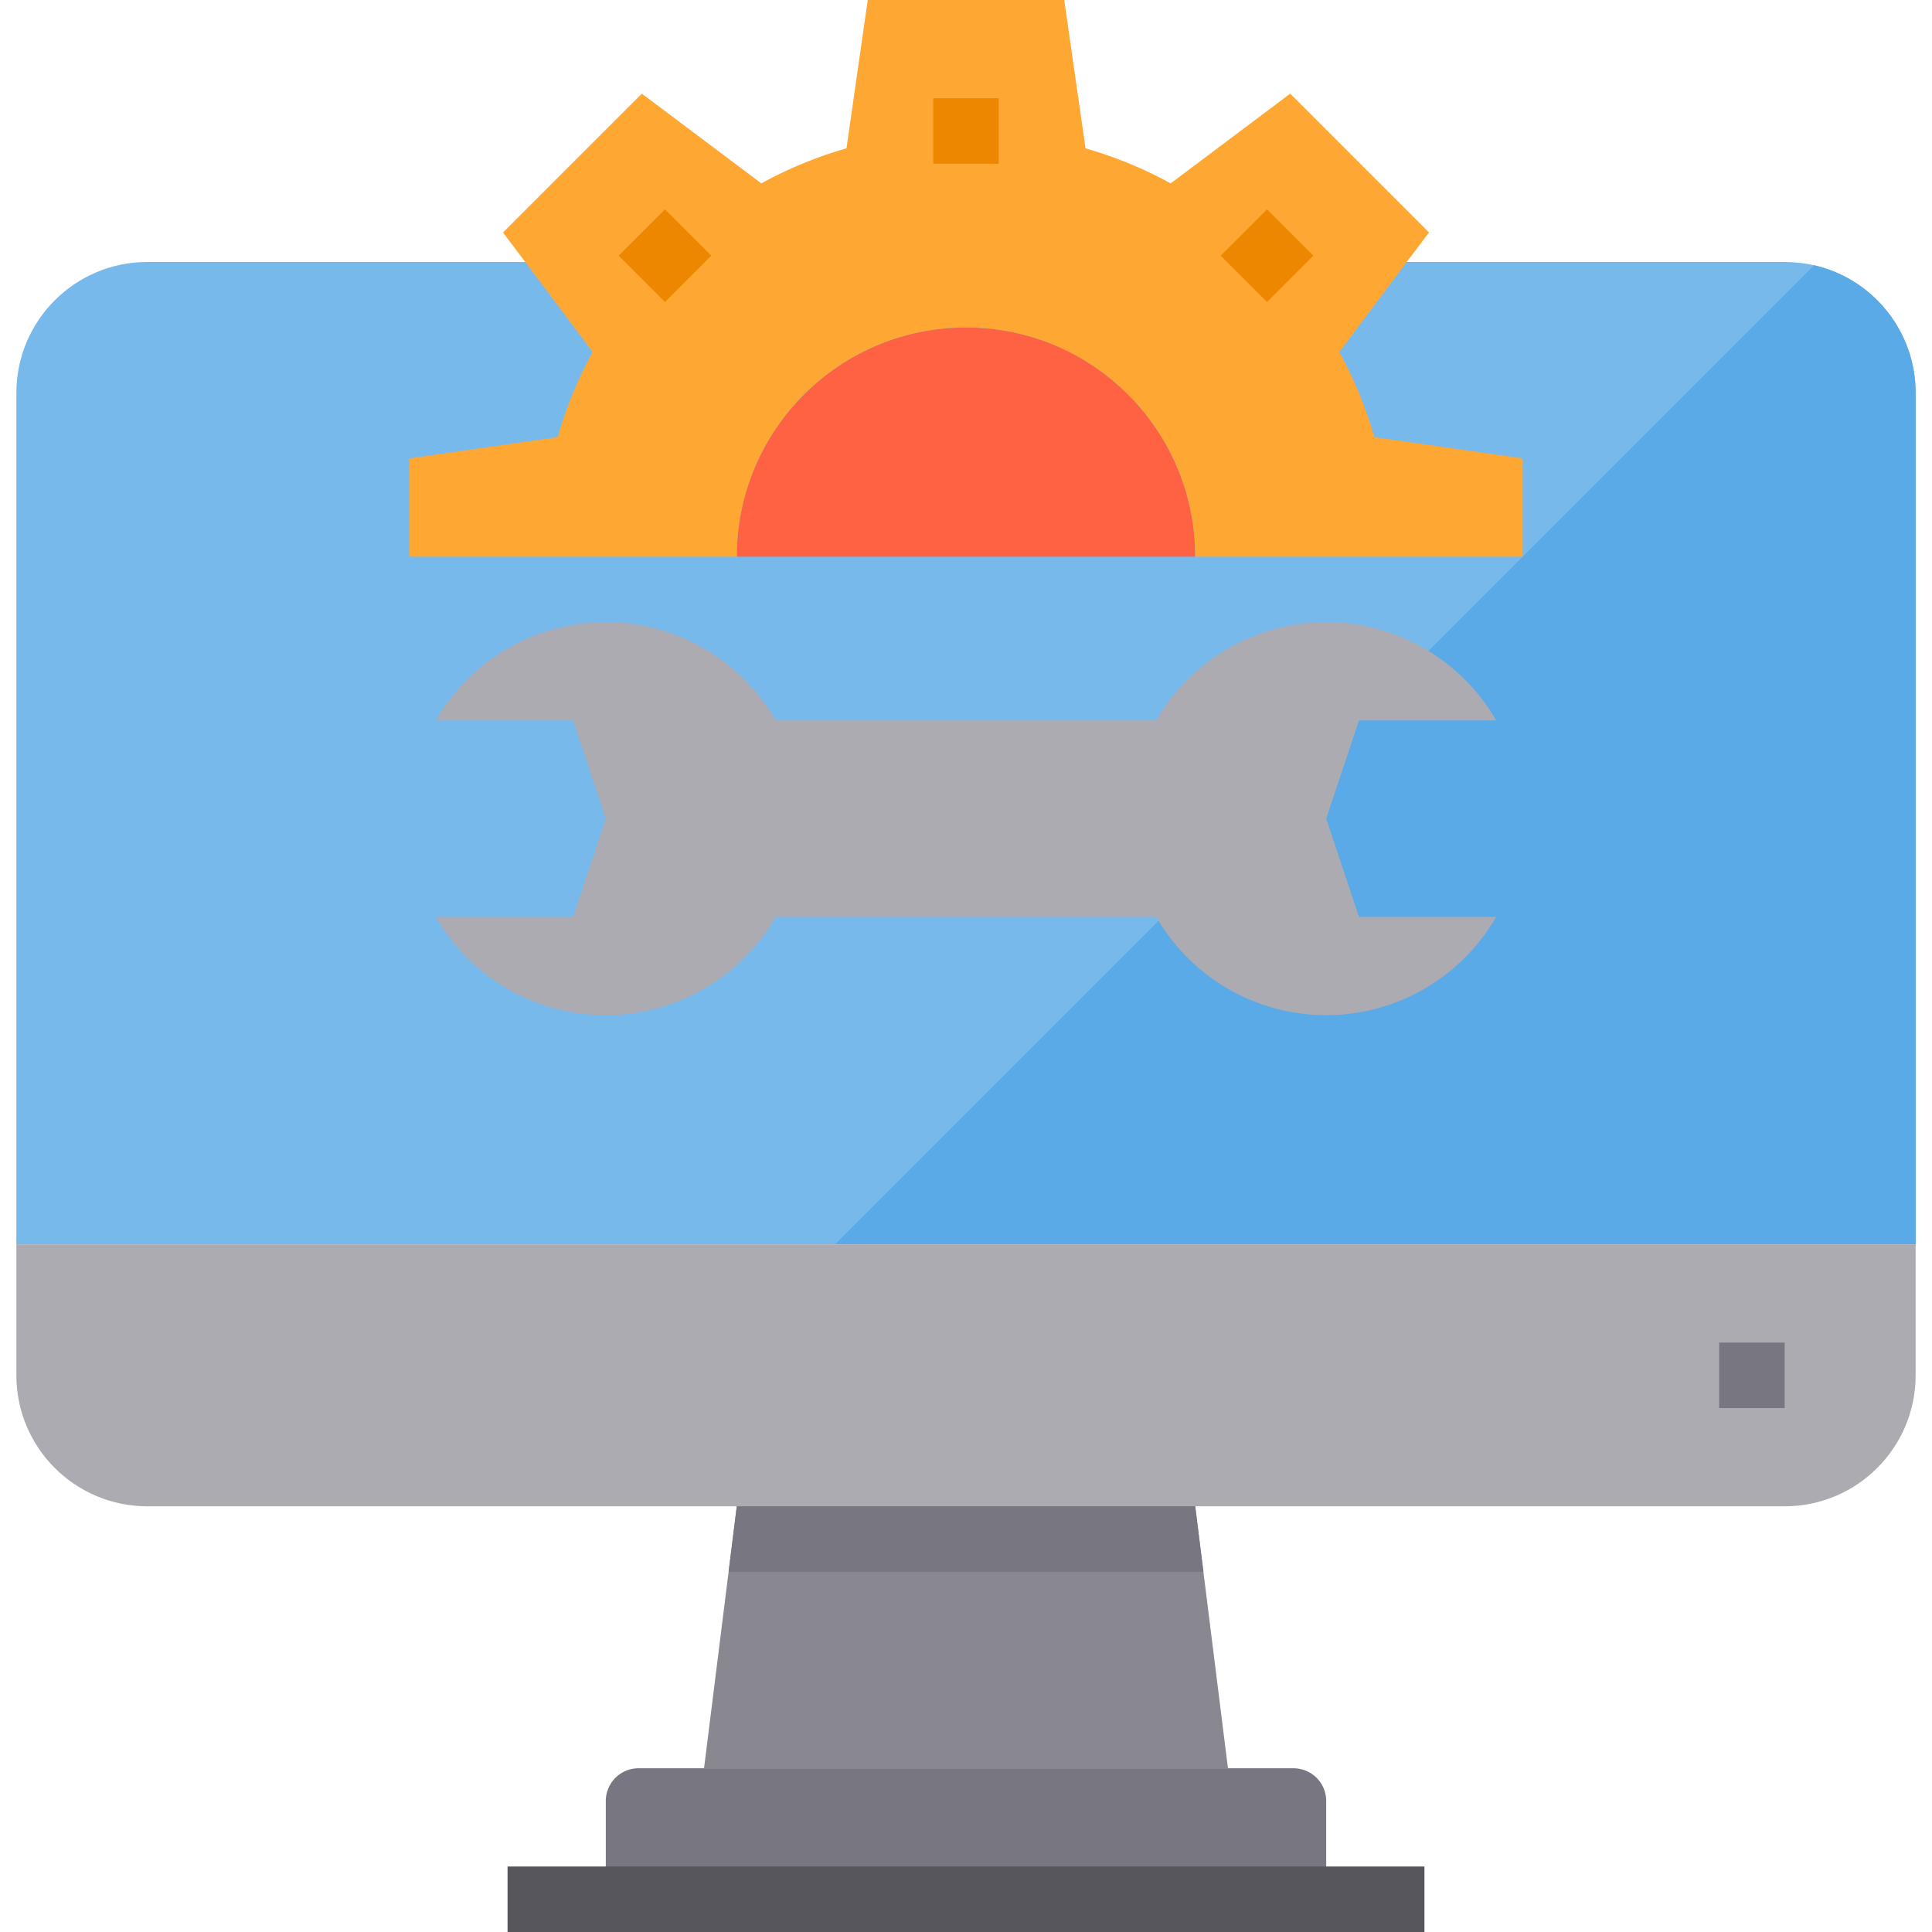 <svg height="472pt" viewBox="-4 0 472 472" width="472pt" xmlns="http://www.w3.org/2000/svg"><path d="M464 96v208H0V96c0-17.672 14.328-32 32-32h400c2.422.02 4.832.29 7.2.8 14.527 3.352 24.808 16.294 24.8 31.2zm0 0" fill="#78b9eb"/><path d="M464 96v208H200L439.2 64.8c14.527 3.352 24.808 16.294 24.8 31.2zm0 0" fill="#5aaae7"/><path d="M320 440v24H144v-24a8 8 0 018-8h160a8 8 0 018 8zm0 0" fill="#787680"/><path d="M296 432H168l8-64h112zm0 0" fill="#898890"/><path d="M464 304v32c0 17.672-14.328 32-32 32H32c-17.672 0-32-14.328-32-32v-32zm0 0" fill="#acabb1"/><path d="M290 384H174l2-16h112zm0 0" fill="#787680"/><path d="M361.52 176H328l-8 24 8 24h33.52a47.909 47.909 0 01-83.04 0h-92.96a47.909 47.909 0 01-83.04 0H136l8-24-8-24h-33.52a47.909 47.909 0 0183.04 0h92.96a47.909 47.909 0 0183.04 0zm0 0" fill="#acabb1"/><path d="M288 136H176c0-30.93 25.07-56 56-56s56 25.07 56 56zm0 0" fill="#ff6243"/><path d="M331.762 106.8a100.924 100.924 0 00-8.563-20.8l16.48-22 5.442-7.2L311.2 22.88 282 44.8a100.924 100.924 0 00-20.8-8.563L256 0h-48l-5.2 36.238a100.924 100.924 0 00-20.8 8.563l-29.2-21.922L118.88 56.8l5.44 7.2 16.48 22a100.924 100.924 0 00-8.562 20.8L96 112v24h80c0-30.93 25.07-56 56-56s56 25.07 56 56h80v-24zm0 0" fill="#ffa733"/><path d="M120 456h224v16H120zm0 0" fill="#57565c"/><path d="M416 328h16v16h-16zm0 0" fill="#787680"/><path d="M224 24h16v16h-16zm-76.848 38.46l11.313-11.312 11.312 11.313-11.312 11.316zm147.075.005l11.312-11.313 11.316 11.313L305.54 73.78zm0 0" fill="#ee8700"/></svg>